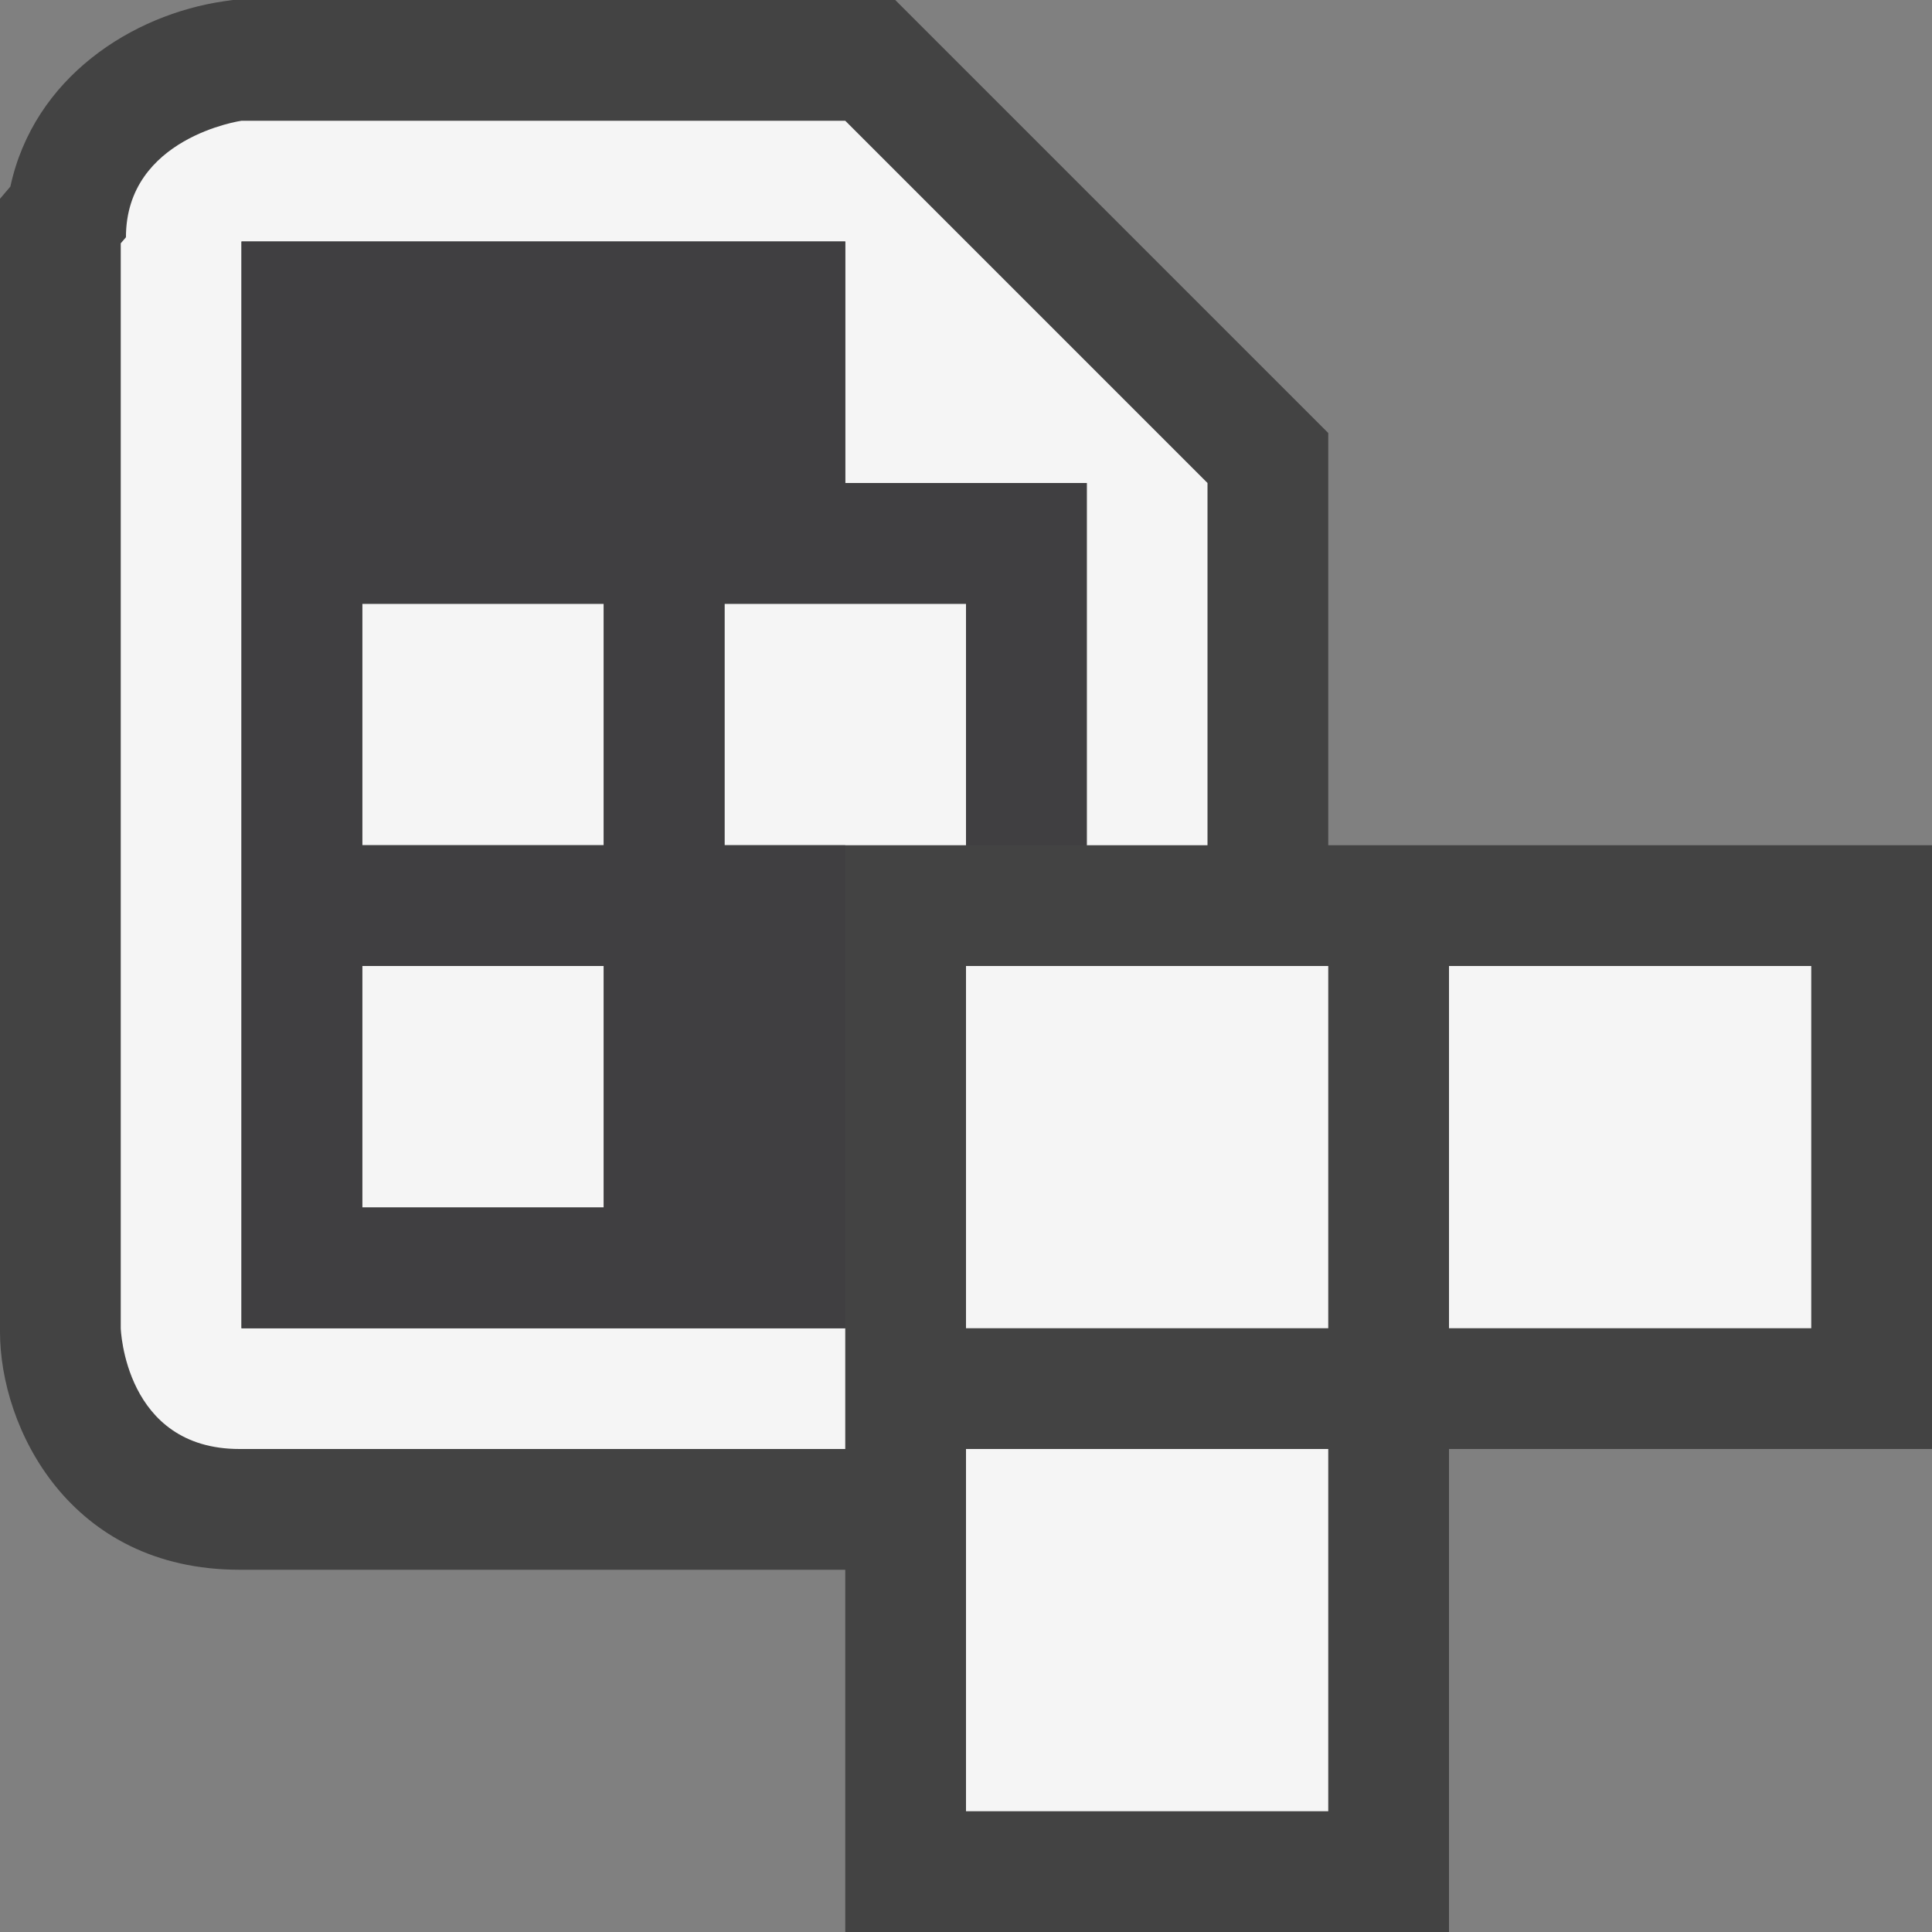 <?xml version="1.0" encoding="utf-8"?>
<!-- Generator: Adobe Illustrator 18.1.1, SVG Export Plug-In . SVG Version: 6.00 Build 0)  -->
<!DOCTYPE svg PUBLIC "-//W3C//DTD SVG 1.1//EN" "http://www.w3.org/Graphics/SVG/1.1/DTD/svg11.dtd">
<svg version="1.1" xmlns="http://www.w3.org/2000/svg" xmlns:xlink="http://www.w3.org/1999/xlink" x="0px" y="0px" width="16px"
	 height="16px" viewBox="0 0 16 16" style="enable-background:new 0 0 16 16;" xml:space="preserve">
<rect x="0" y="0" width="16" height="16" fill="#808080" stroke="none"/>
<style type="text/css">
	.icon-canvas-transparent{opacity:0;fill:#434343;}
	.icon-vs-out{fill:#434343;}
	.icon-vs-bg{fill:#f5f5f5;}
	.icon-vs-fg{fill:#403F41;}
</style>
<g id="canvas">
	<path class="icon-canvas-transparent" d="M16,16H0V0h16V16z"/>
</g>
<g id="outline">
	<path class="icon-vs-out" d="M11,7V3.586L7.414,0H1.928L1.857,0.01C1.095,0.12,0.281,0.64,0.086,1.545L0,1.646v9.385
		C0,11.822,0.574,13,1.984,13H7v3h5v-4h4V7H11z"/>
</g>
<g id="iconBg">
	<path class="icon-vs-bg" d="M1.043,1.965C1.043,1.137,2,1,2,1h5l3,3v3H9V4H7V2H6H2v9h5v1c0,0-4.063,0-5.016,0
		C1.031,12,1,11,1,11V2.015L1.043,1.965z M11,8H8v3h3V8z M15,8h-3v3h3V8z M11,12H8v3h3V12z M8,5H6v2h2V5z M5,5H3v2h2V5z M5,8H3v2h2
		V8z"/>
</g>
<g id="iconFg">
	<path class="icon-vs-fg" d="M7,4V2H2v9h5V7H6V5h2v2h1V4H7z M5,10H3V8h2V10z M5,7H3V5h2V7z"/>
</g>
</svg>